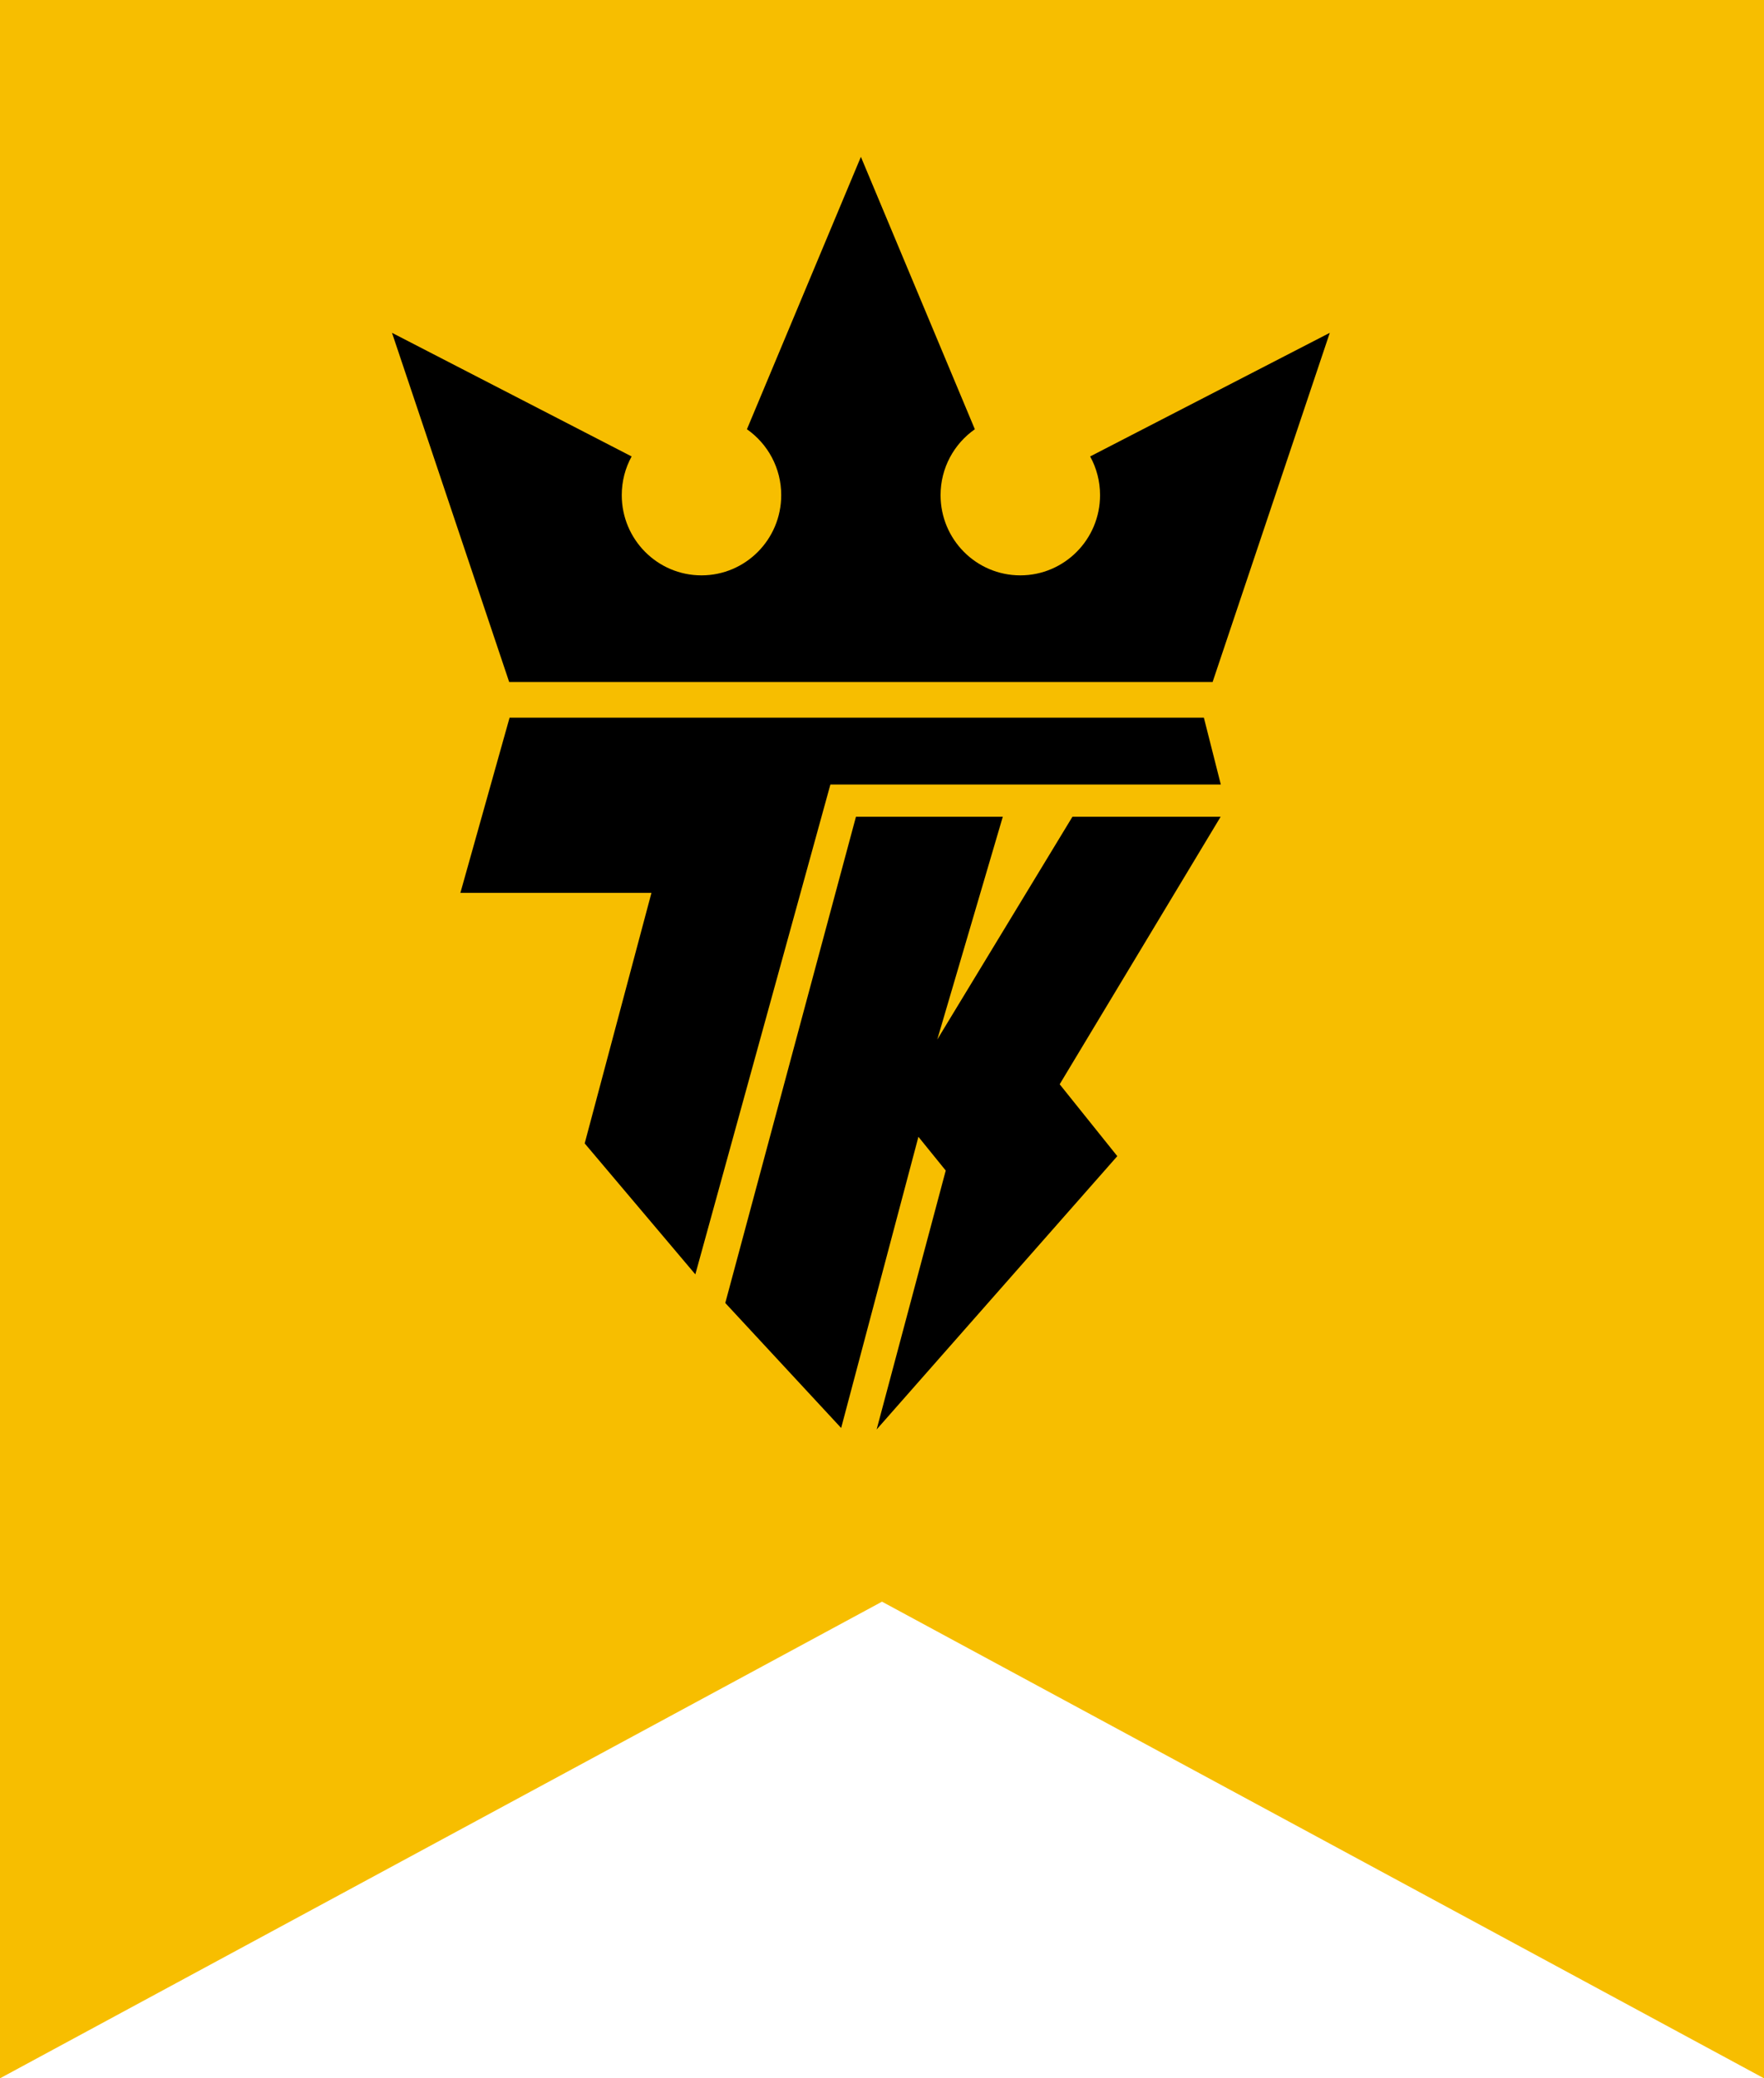 <svg xmlns="http://www.w3.org/2000/svg" viewBox="0 0 90 106">
  <g fill="none" fill-rule="evenodd" transform="translate(0 -1)">
    <polygon fill="#F7BE00" points="0 0 90 0 90 107 45 82.69 0 107"/>
    <g fill="#000" transform="translate(20 9)">
      <polygon points="27.819 45.02 34.716 33.657 42.277 33.657 34.065 47.301 37.005 50.967 24.726 64.907 28.252 51.701 26.858 49.981 22.916 64.831 17.004 58.456 23.671 33.657 31.163 33.657"/>
      <path d="M23.923,0 L29.737,13.893 C28.68,14.632 27.988,15.861 27.988,17.254 C27.988,19.513 29.809,21.345 32.056,21.345 C34.303,21.345 36.125,19.513 36.125,17.254 C36.125,16.538 35.942,15.865 35.62,15.28 L47.846,8.975 L41.867,26.786 L23.923,26.786 L5.979,26.786 L0,8.975 L12.226,15.28 C11.904,15.865 11.722,16.538 11.722,17.254 C11.722,19.513 13.543,21.345 15.79,21.345 C18.037,21.345 19.858,19.513 19.858,17.254 C19.858,15.861 19.166,14.632 18.109,13.893 L23.923,0 Z"/>
      <polygon points="22.367 32.012 42.286 32.012 41.422 28.603 5.999 28.603 3.489 37.539 13.237 37.539 9.831 50.317 15.476 56.996"/>
    </g>
  </g>
</svg>
